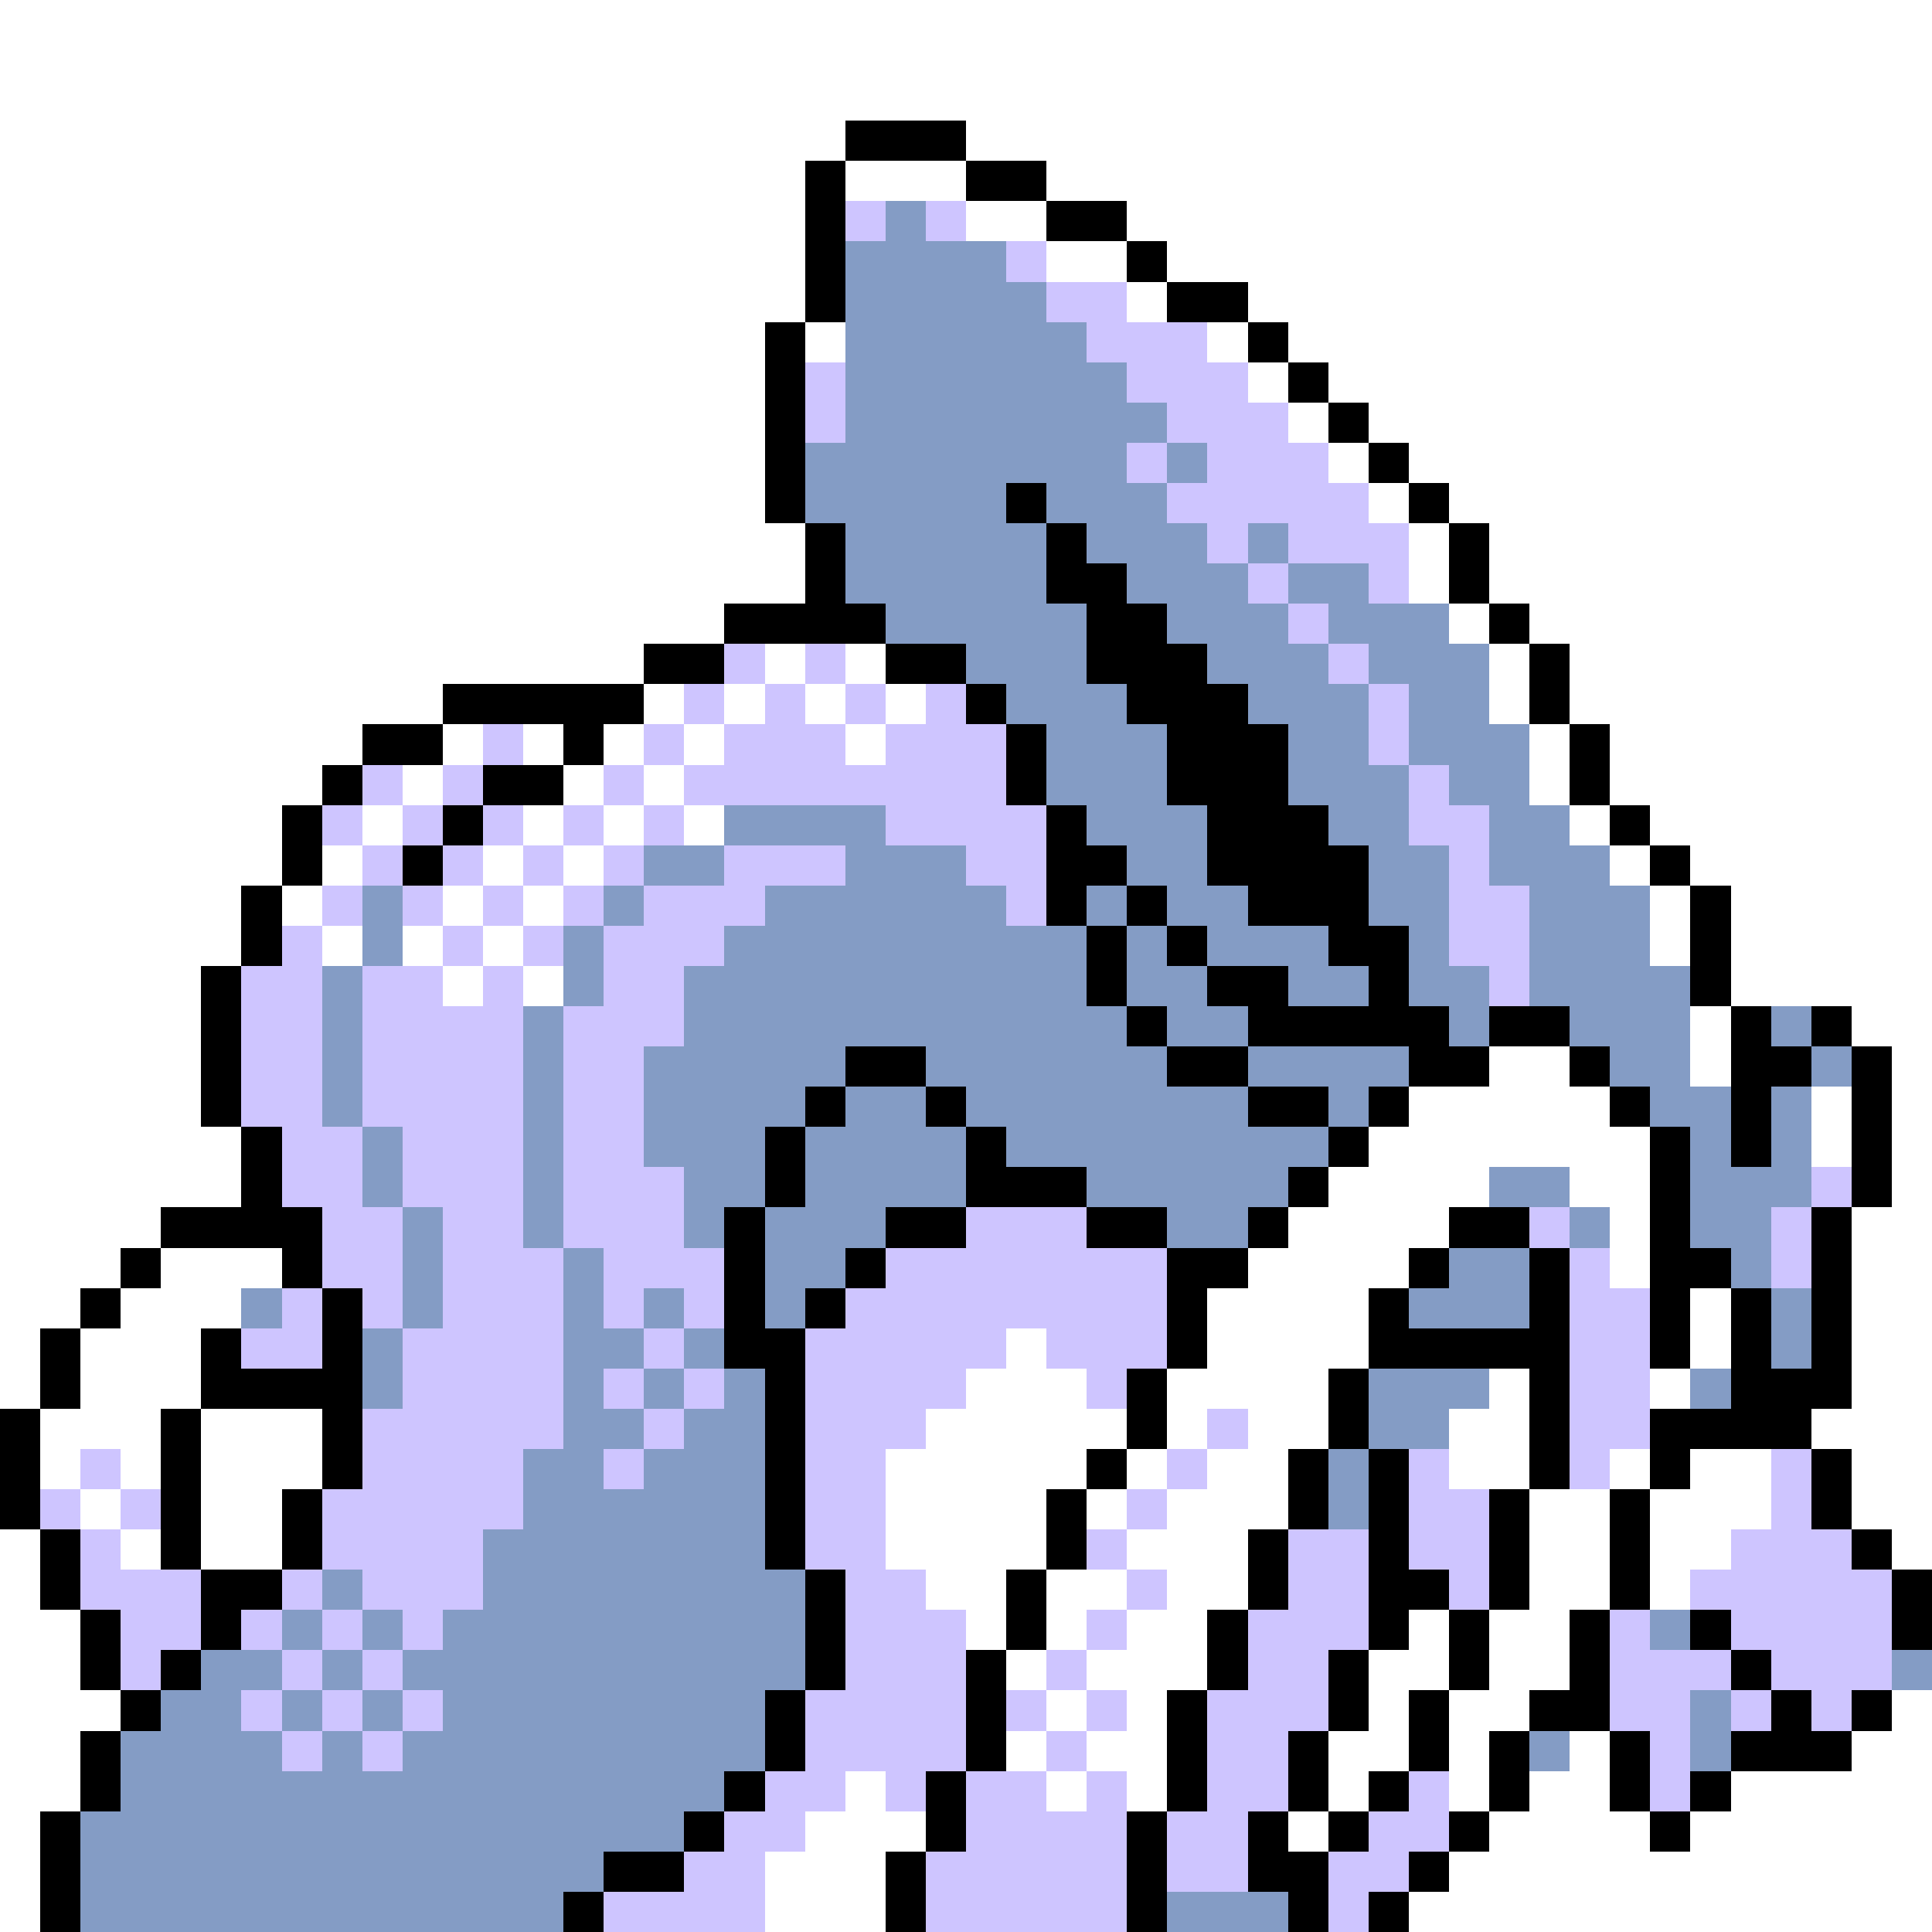 <svg xmlns="http://www.w3.org/2000/svg" viewBox="0 -0.5 48 48" shape-rendering="crispEdges">
<rect x="0" y="-0.5" width="48" height="48" fill="#333333" stroke="none"/>
<path stroke="#ffffff" d="M0 0h48M0 1h48M0 2h48M0 3h21M24 3h24M0 4h20M21 4h3M26 4h22M0 5h20M24 5h2M28 5h20M0 6h20M26 6h2M29 6h19M0 7h20M28 7h1M31 7h17M0 8h19M20 8h1M30 8h1M32 8h16M0 9h19M31 9h1M33 9h15M0 10h19M32 10h1M34 10h14M0 11h19M33 11h1M35 11h13M0 12h19M34 12h1M36 12h12M0 13h20M35 13h1M37 13h11M0 14h20M35 14h1M37 14h11M0 15h18M36 15h1M38 15h10M0 16h16M19 16h1M21 16h1M37 16h1M39 16h9M0 17h11M16 17h1M18 17h1M20 17h1M22 17h1M37 17h1M39 17h9M0 18h9M11 18h1M13 18h1M15 18h1M17 18h1M21 18h1M38 18h1M40 18h8M0 19h8M10 19h1M14 19h1M16 19h1M38 19h1M40 19h8M0 20h7M9 20h1M13 20h1M15 20h1M17 20h1M39 20h1M41 20h7M0 21h7M8 21h1M12 21h1M14 21h1M40 21h1M42 21h6M0 22h6M7 22h1M11 22h1M13 22h1M41 22h1M43 22h5M0 23h6M8 23h1M10 23h1M12 23h1M41 23h1M43 23h5M0 24h5M11 24h1M13 24h1M43 24h5M0 25h5M42 25h1M46 25h2M0 26h5M37 26h2M42 26h1M47 26h1M0 27h5M35 27h5M45 27h1M47 27h1M0 28h6M34 28h7M45 28h1M47 28h1M0 29h6M33 29h4M39 29h2M47 29h1M0 30h4M32 30h4M40 30h1M46 30h2M0 31h3M4 31h3M31 31h4M40 31h1M46 31h2M0 32h2M3 32h3M30 32h4M42 32h1M46 32h2M0 33h1M2 33h3M25 33h1M30 33h4M42 33h1M46 33h2M0 34h1M2 34h3M24 34h3M29 34h4M37 34h1M41 34h1M46 34h2M1 35h3M5 35h3M23 35h5M29 35h1M31 35h2M36 35h2M45 35h3M1 36h1M3 36h1M5 36h3M22 36h5M28 36h1M30 36h2M36 36h2M40 36h1M42 36h2M46 36h2M2 37h1M5 37h2M22 37h4M27 37h1M29 37h3M38 37h2M41 37h3M46 37h2M0 38h1M3 38h1M5 38h2M22 38h4M28 38h3M38 38h2M41 38h2M47 38h1M0 39h1M23 39h2M26 39h2M29 39h2M38 39h2M41 39h1M0 40h2M24 40h1M26 40h1M28 40h2M35 40h1M37 40h2M0 41h2M25 41h1M27 41h3M34 41h2M37 41h2M0 42h3M26 42h1M28 42h1M34 42h1M36 42h2M47 42h1M0 43h2M25 43h1M27 43h2M33 43h2M36 43h1M39 43h1M46 43h2M0 44h2M21 44h1M26 44h1M28 44h1M33 44h1M36 44h1M38 44h2M43 44h5M0 45h1M20 45h3M32 45h1M37 45h4M42 45h6M0 46h1M19 46h3M36 46h12M0 47h1M19 47h3M35 47h13" />
<path stroke="#000000" d="M21 3h3M20 4h1M24 4h2M20 5h1M26 5h2M20 6h1M28 6h1M20 7h1M29 7h2M19 8h1M31 8h1M19 9h1M32 9h1M19 10h1M33 10h1M19 11h1M34 11h1M19 12h1M25 12h1M35 12h1M20 13h1M26 13h1M36 13h1M20 14h1M26 14h2M36 14h1M18 15h4M27 15h2M37 15h1M16 16h2M22 16h2M27 16h3M38 16h1M11 17h5M24 17h1M28 17h3M38 17h1M9 18h2M14 18h1M25 18h1M29 18h3M39 18h1M8 19h1M12 19h2M25 19h1M29 19h3M39 19h1M7 20h1M11 20h1M26 20h1M30 20h3M40 20h1M7 21h1M10 21h1M26 21h2M30 21h4M41 21h1M6 22h1M26 22h1M28 22h1M31 22h3M42 22h1M6 23h1M27 23h1M29 23h1M33 23h2M42 23h1M5 24h1M27 24h1M30 24h2M34 24h1M42 24h1M5 25h1M28 25h1M31 25h5M37 25h2M43 25h1M45 25h1M5 26h1M21 26h2M29 26h2M35 26h2M39 26h1M43 26h2M46 26h1M5 27h1M20 27h1M23 27h1M31 27h2M34 27h1M40 27h1M43 27h1M46 27h1M6 28h1M19 28h1M24 28h1M33 28h1M41 28h1M43 28h1M46 28h1M6 29h1M19 29h1M24 29h3M32 29h1M41 29h1M46 29h1M4 30h4M18 30h1M22 30h2M27 30h2M31 30h1M36 30h2M41 30h1M45 30h1M3 31h1M7 31h1M18 31h1M21 31h1M29 31h2M35 31h1M38 31h1M41 31h2M45 31h1M2 32h1M8 32h1M18 32h1M20 32h1M29 32h1M34 32h1M38 32h1M41 32h1M43 32h1M45 32h1M1 33h1M5 33h1M8 33h1M18 33h2M29 33h1M34 33h5M41 33h1M43 33h1M45 33h1M1 34h1M5 34h4M19 34h1M28 34h1M33 34h1M38 34h1M43 34h3M0 35h1M4 35h1M8 35h1M19 35h1M28 35h1M33 35h1M38 35h1M41 35h4M0 36h1M4 36h1M8 36h1M19 36h1M27 36h1M32 36h1M34 36h1M38 36h1M41 36h1M45 36h1M0 37h1M4 37h1M7 37h1M19 37h1M26 37h1M32 37h1M34 37h1M37 37h1M40 37h1M45 37h1M1 38h1M4 38h1M7 38h1M19 38h1M26 38h1M31 38h1M34 38h1M37 38h1M40 38h1M46 38h1M1 39h1M5 39h2M20 39h1M25 39h1M31 39h1M34 39h2M37 39h1M40 39h1M47 39h1M2 40h1M5 40h1M20 40h1M25 40h1M30 40h1M34 40h1M36 40h1M39 40h1M42 40h1M47 40h1M2 41h1M4 41h1M20 41h1M24 41h1M30 41h1M33 41h1M36 41h1M39 41h1M43 41h1M3 42h1M19 42h1M24 42h1M29 42h1M33 42h1M35 42h1M38 42h2M44 42h1M46 42h1M2 43h1M19 43h1M24 43h1M29 43h1M32 43h1M35 43h1M37 43h1M40 43h1M43 43h3M2 44h1M18 44h1M23 44h1M29 44h1M32 44h1M34 44h1M37 44h1M40 44h1M42 44h1M1 45h1M17 45h1M23 45h1M28 45h1M31 45h1M33 45h1M36 45h1M41 45h1M1 46h1M15 46h2M22 46h1M28 46h1M31 46h2M35 46h1M1 47h1M14 47h1M22 47h1M28 47h1M32 47h1M34 47h1" />
<path stroke="#cec5ff" d="M21 5h1M23 5h1M25 6h1M26 7h2M27 8h3M20 9h1M28 9h3M20 10h1M29 10h3M28 11h1M30 11h3M29 12h5M30 13h1M32 13h3M31 14h1M34 14h1M32 15h1M18 16h1M20 16h1M33 16h1M17 17h1M19 17h1M21 17h1M23 17h1M34 17h1M12 18h1M16 18h1M18 18h3M22 18h3M34 18h1M9 19h1M11 19h1M15 19h1M17 19h8M35 19h1M8 20h1M10 20h1M12 20h1M14 20h1M16 20h1M22 20h4M35 20h2M9 21h1M11 21h1M13 21h1M15 21h1M18 21h3M24 21h2M36 21h1M8 22h1M10 22h1M12 22h1M14 22h1M16 22h3M25 22h1M36 22h2M7 23h1M11 23h1M13 23h1M15 23h3M36 23h2M6 24h2M9 24h2M12 24h1M15 24h2M37 24h1M6 25h2M9 25h4M14 25h3M6 26h2M9 26h4M14 26h2M6 27h2M9 27h4M14 27h2M7 28h2M10 28h3M14 28h2M7 29h2M10 29h3M14 29h3M45 29h1M8 30h2M11 30h2M14 30h3M24 30h3M38 30h1M44 30h1M8 31h2M11 31h3M15 31h3M22 31h7M39 31h1M44 31h1M7 32h1M9 32h1M11 32h3M15 32h1M17 32h1M21 32h8M39 32h2M6 33h2M10 33h4M16 33h1M20 33h5M26 33h3M39 33h2M10 34h4M15 34h1M17 34h1M20 34h4M27 34h1M39 34h2M9 35h5M16 35h1M20 35h3M30 35h1M39 35h2M2 36h1M9 36h4M15 36h1M20 36h2M29 36h1M35 36h1M39 36h1M44 36h1M1 37h1M3 37h1M8 37h5M20 37h2M28 37h1M35 37h2M44 37h1M2 38h1M8 38h4M20 38h2M27 38h1M32 38h2M35 38h2M43 38h3M2 39h3M7 39h1M9 39h3M21 39h2M28 39h1M32 39h2M36 39h1M42 39h5M3 40h2M6 40h1M8 40h1M10 40h1M21 40h3M27 40h1M31 40h3M40 40h1M43 40h4M3 41h1M7 41h1M9 41h1M21 41h3M26 41h1M31 41h2M40 41h3M44 41h3M6 42h1M8 42h1M10 42h1M20 42h4M25 42h1M27 42h1M30 42h3M40 42h2M43 42h1M45 42h1M7 43h1M9 43h1M20 43h4M26 43h1M30 43h2M41 43h1M19 44h2M22 44h1M24 44h2M27 44h1M30 44h2M35 44h1M41 44h1M18 45h2M24 45h4M29 45h2M34 45h2M17 46h2M23 46h5M29 46h2M33 46h2M15 47h4M23 47h5M33 47h1" />
<path stroke="#849cc5" d="M22 5h1M21 6h4M21 7h5M21 8h6M21 9h7M21 10h8M20 11h8M29 11h1M20 12h5M26 12h3M21 13h5M27 13h3M31 13h1M21 14h5M28 14h3M32 14h2M22 15h5M29 15h3M33 15h3M24 16h3M30 16h3M34 16h3M25 17h3M31 17h3M35 17h2M26 18h3M32 18h2M35 18h3M26 19h3M32 19h3M36 19h2M18 20h4M27 20h3M33 20h2M37 20h2M16 21h2M21 21h3M28 21h2M34 21h2M37 21h3M9 22h1M15 22h1M19 22h6M27 22h1M29 22h2M34 22h2M38 22h3M9 23h1M14 23h1M18 23h9M28 23h1M30 23h3M35 23h1M38 23h3M8 24h1M14 24h1M17 24h10M28 24h2M32 24h2M35 24h2M38 24h4M8 25h1M13 25h1M17 25h11M29 25h2M36 25h1M39 25h3M44 25h1M8 26h1M13 26h1M16 26h5M23 26h6M31 26h4M40 26h2M45 26h1M8 27h1M13 27h1M16 27h4M21 27h2M24 27h7M33 27h1M41 27h2M44 27h1M9 28h1M13 28h1M16 28h3M20 28h4M25 28h8M42 28h1M44 28h1M9 29h1M13 29h1M17 29h2M20 29h4M27 29h5M37 29h2M42 29h3M10 30h1M13 30h1M17 30h1M19 30h3M29 30h2M39 30h1M42 30h2M10 31h1M14 31h1M19 31h2M36 31h2M43 31h1M6 32h1M10 32h1M14 32h1M16 32h1M19 32h1M35 32h3M44 32h1M9 33h1M14 33h2M17 33h1M44 33h1M9 34h1M14 34h1M16 34h1M18 34h1M34 34h3M42 34h1M14 35h2M17 35h2M34 35h2M13 36h2M16 36h3M33 36h1M13 37h6M33 37h1M12 38h7M8 39h1M12 39h8M7 40h1M9 40h1M11 40h9M41 40h1M5 41h2M8 41h1M10 41h10M47 41h1M4 42h2M7 42h1M9 42h1M11 42h8M42 42h1M3 43h4M8 43h1M10 43h9M38 43h1M42 43h1M3 44h15M2 45h15M2 46h13M2 47h12M29 47h3" />
</svg>